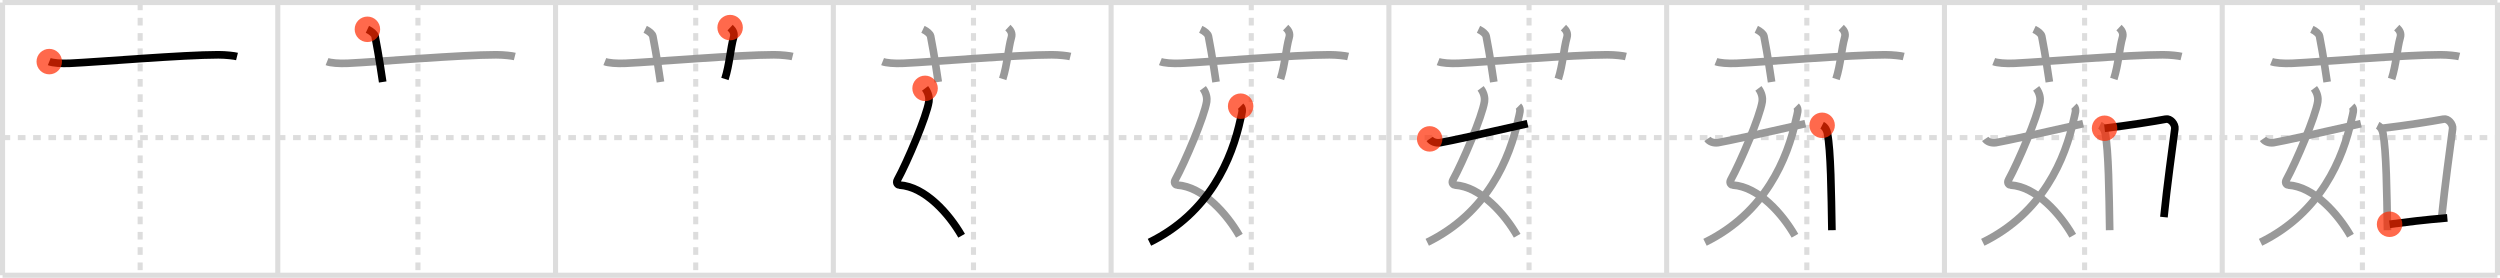 <svg width="981px" height="109px" viewBox="0 0 981 109" xmlns="http://www.w3.org/2000/svg" xmlns:xlink="http://www.w3.org/1999/xlink" xml:space="preserve" version="1.1"  baseProfile="full">
<line x1="1" y1="1" x2="980" y2="1" style="stroke:#ddd;stroke-width:2" />
<line x1="1" y1="1" x2="1" y2="108" style="stroke:#ddd;stroke-width:2" />
<line x1="1" y1="108" x2="980" y2="108" style="stroke:#ddd;stroke-width:2" />
<line x1="980" y1="1" x2="980" y2="108" style="stroke:#ddd;stroke-width:2" />
<line x1="109" y1="1" x2="109" y2="108" style="stroke:#ddd;stroke-width:2" />
<line x1="218" y1="1" x2="218" y2="108" style="stroke:#ddd;stroke-width:2" />
<line x1="327" y1="1" x2="327" y2="108" style="stroke:#ddd;stroke-width:2" />
<line x1="436" y1="1" x2="436" y2="108" style="stroke:#ddd;stroke-width:2" />
<line x1="545" y1="1" x2="545" y2="108" style="stroke:#ddd;stroke-width:2" />
<line x1="654" y1="1" x2="654" y2="108" style="stroke:#ddd;stroke-width:2" />
<line x1="763" y1="1" x2="763" y2="108" style="stroke:#ddd;stroke-width:2" />
<line x1="872" y1="1" x2="872" y2="108" style="stroke:#ddd;stroke-width:2" />
<line x1="1" y1="54" x2="980" y2="54" style="stroke:#ddd;stroke-width:2;stroke-dasharray:3 3" />
<line x1="55" y1="1" x2="55" y2="108" style="stroke:#ddd;stroke-width:2;stroke-dasharray:3 3" />
<line x1="164" y1="1" x2="164" y2="108" style="stroke:#ddd;stroke-width:2;stroke-dasharray:3 3" />
<line x1="273" y1="1" x2="273" y2="108" style="stroke:#ddd;stroke-width:2;stroke-dasharray:3 3" />
<line x1="382" y1="1" x2="382" y2="108" style="stroke:#ddd;stroke-width:2;stroke-dasharray:3 3" />
<line x1="491" y1="1" x2="491" y2="108" style="stroke:#ddd;stroke-width:2;stroke-dasharray:3 3" />
<line x1="600" y1="1" x2="600" y2="108" style="stroke:#ddd;stroke-width:2;stroke-dasharray:3 3" />
<line x1="709" y1="1" x2="709" y2="108" style="stroke:#ddd;stroke-width:2;stroke-dasharray:3 3" />
<line x1="818" y1="1" x2="818" y2="108" style="stroke:#ddd;stroke-width:2;stroke-dasharray:3 3" />
<line x1="927" y1="1" x2="927" y2="108" style="stroke:#ddd;stroke-width:2;stroke-dasharray:3 3" />
<path d="M19.33,24.17C20.63,24.69,24.0,25,27.5,24.83c11.93-0.57,44.45-3.33,58.17-3.33c3.08,0,6.25,0.4,7.33,0.67" style="fill:none;stroke:black;stroke-width:3" />
<circle cx="19.33" cy="24.17" r="5" stroke-width="0" fill="#FF2A00" opacity="0.7" />
<path d="M128.33,24.17C129.63,24.69,133.0,25,136.5,24.83c11.93-0.57,44.45-3.33,58.17-3.33c3.08,0,6.25,0.4,7.33,0.67" style="fill:none;stroke:#999;stroke-width:3" />
<path d="M144.17,11.5c1.58,0.75,2.84,1.84,3.01,2.71c1.58,8.12,2.54,15.01,2.99,17.96" style="fill:none;stroke:black;stroke-width:3" />
<circle cx="144.17" cy="11.5" r="5" stroke-width="0" fill="#FF2A00" opacity="0.7" />
<path d="M237.33,24.17C238.63,24.69,242.0,25,245.5,24.83c11.93-0.57,44.45-3.33,58.17-3.33c3.08,0,6.25,0.4,7.33,0.67" style="fill:none;stroke:#999;stroke-width:3" />
<path d="M253.17,11.5c1.58,0.75,2.84,1.84,3.01,2.71c1.58,8.12,2.54,15.01,2.99,17.96" style="fill:none;stroke:#999;stroke-width:3" />
<path d="M286.5,10.83c1.25,1.17,1.78,2.38,1.37,3.82c-1.26,4.4-1.6,10.72-3.41,16.34" style="fill:none;stroke:black;stroke-width:3" />
<circle cx="286.5" cy="10.83" r="5" stroke-width="0" fill="#FF2A00" opacity="0.7" />
<path d="M346.33,24.17C347.63,24.69,351.0,25,354.5,24.83c11.93-0.57,44.45-3.33,58.17-3.33c3.08,0,6.25,0.4,7.33,0.67" style="fill:none;stroke:#999;stroke-width:3" />
<path d="M362.17,11.5c1.58,0.75,2.84,1.84,3.01,2.71c1.58,8.12,2.54,15.01,2.99,17.96" style="fill:none;stroke:#999;stroke-width:3" />
<path d="M395.5,10.83c1.25,1.17,1.78,2.38,1.37,3.82c-1.26,4.4-1.6,10.72-3.41,16.34" style="fill:none;stroke:#999;stroke-width:3" />
<path d="M363.0,34.67c1.5,2,1.67,3.99,1.5,5.17c-0.85,5.8-8.6,23.93-12.34,30.72c-0.77,1.39,0.33,2.04,0.77,2.06c10.14,0.63,19.59,11.46,24.41,19.88" style="fill:none;stroke:black;stroke-width:3" />
<circle cx="363.0" cy="34.67" r="5" stroke-width="0" fill="#FF2A00" opacity="0.7" />
<path d="M455.33,24.17C456.63,24.69,460.0,25,463.5,24.83c11.93-0.57,44.45-3.33,58.17-3.33c3.08,0,6.25,0.4,7.33,0.67" style="fill:none;stroke:#999;stroke-width:3" />
<path d="M471.17,11.5c1.58,0.75,2.84,1.84,3.01,2.71c1.58,8.12,2.54,15.01,2.99,17.96" style="fill:none;stroke:#999;stroke-width:3" />
<path d="M504.5,10.83c1.25,1.17,1.78,2.38,1.37,3.82c-1.26,4.4-1.6,10.72-3.41,16.34" style="fill:none;stroke:#999;stroke-width:3" />
<path d="M472.0,34.67c1.5,2,1.67,3.99,1.5,5.17c-0.85,5.8-8.6,23.93-12.34,30.72c-0.77,1.39,0.33,2.04,0.77,2.06c10.14,0.63,19.59,11.46,24.41,19.88" style="fill:none;stroke:#999;stroke-width:3" />
<path d="M486.83,41.67c1.17,1.17,0.39,3,0,4.83C483.46,62.37,474.6,83.54,451.05,95.08" style="fill:none;stroke:black;stroke-width:3" />
<circle cx="486.83" cy="41.67" r="5" stroke-width="0" fill="#FF2A00" opacity="0.7" />
<path d="M564.33,24.17C565.63,24.69,569.0,25,572.5,24.83c11.93-0.57,44.45-3.33,58.17-3.33c3.08,0,6.25,0.4,7.33,0.67" style="fill:none;stroke:#999;stroke-width:3" />
<path d="M580.17,11.5c1.58,0.75,2.84,1.84,3.01,2.71c1.58,8.12,2.54,15.01,2.99,17.96" style="fill:none;stroke:#999;stroke-width:3" />
<path d="M613.5,10.83c1.25,1.17,1.78,2.38,1.37,3.82c-1.26,4.4-1.6,10.72-3.41,16.34" style="fill:none;stroke:#999;stroke-width:3" />
<path d="M581.0,34.67c1.5,2,1.67,3.99,1.5,5.17c-0.85,5.8-8.6,23.93-12.34,30.72c-0.77,1.39,0.33,2.04,0.77,2.06c10.14,0.63,19.59,11.46,24.41,19.88" style="fill:none;stroke:#999;stroke-width:3" />
<path d="M595.83,41.67c1.17,1.17,0.39,3,0,4.83C592.46,62.37,583.6,83.54,560.05,95.08" style="fill:none;stroke:#999;stroke-width:3" />
<path d="M561.0,54.5c0.7,1.04,2.3,1.73,4.16,1.48c2.01-0.27,22.84-4.83,34.26-7.46" style="fill:none;stroke:black;stroke-width:3" />
<circle cx="561.0" cy="54.5" r="5" stroke-width="0" fill="#FF2A00" opacity="0.7" />
<path d="M673.33,24.17C674.63,24.69,678.0,25,681.5,24.83c11.93-0.57,44.45-3.33,58.17-3.33c3.08,0,6.25,0.4,7.33,0.67" style="fill:none;stroke:#999;stroke-width:3" />
<path d="M689.17,11.5c1.58,0.75,2.84,1.84,3.01,2.71c1.58,8.12,2.54,15.01,2.99,17.96" style="fill:none;stroke:#999;stroke-width:3" />
<path d="M722.5,10.83c1.25,1.17,1.78,2.38,1.37,3.82c-1.26,4.4-1.6,10.72-3.41,16.34" style="fill:none;stroke:#999;stroke-width:3" />
<path d="M690.0,34.67c1.5,2,1.67,3.99,1.5,5.17c-0.85,5.8-8.6,23.93-12.34,30.72c-0.77,1.39,0.33,2.04,0.77,2.06c10.14,0.63,19.59,11.46,24.41,19.88" style="fill:none;stroke:#999;stroke-width:3" />
<path d="M704.83,41.67c1.17,1.17,0.39,3,0,4.83C701.46,62.37,692.6,83.54,669.05,95.08" style="fill:none;stroke:#999;stroke-width:3" />
<path d="M670.0,54.5c0.7,1.04,2.3,1.73,4.16,1.48c2.01-0.27,22.84-4.83,34.26-7.46" style="fill:none;stroke:#999;stroke-width:3" />
<path d="M715.0,49.17c1.33,0.67,1.88,2.16,2.06,3.02c1.37,6.83,1.54,23.8,1.78,38.14" style="fill:none;stroke:black;stroke-width:3" />
<circle cx="715.0" cy="49.17" r="5" stroke-width="0" fill="#FF2A00" opacity="0.7" />
<path d="M782.33,24.17C783.63,24.69,787.0,25,790.5,24.83c11.93-0.57,44.45-3.33,58.17-3.33c3.08,0,6.25,0.4,7.33,0.67" style="fill:none;stroke:#999;stroke-width:3" />
<path d="M798.17,11.5c1.58,0.75,2.84,1.84,3.01,2.71c1.58,8.12,2.54,15.01,2.99,17.96" style="fill:none;stroke:#999;stroke-width:3" />
<path d="M831.5,10.83c1.25,1.17,1.78,2.38,1.37,3.82c-1.26,4.4-1.6,10.72-3.41,16.34" style="fill:none;stroke:#999;stroke-width:3" />
<path d="M799.0,34.67c1.5,2,1.67,3.99,1.5,5.17c-0.85,5.8-8.6,23.93-12.34,30.72c-0.77,1.39,0.33,2.04,0.77,2.06c10.14,0.63,19.59,11.46,24.41,19.88" style="fill:none;stroke:#999;stroke-width:3" />
<path d="M813.83,41.67c1.17,1.17,0.39,3,0,4.83C810.46,62.37,801.6,83.54,778.05,95.08" style="fill:none;stroke:#999;stroke-width:3" />
<path d="M779.0,54.5c0.7,1.04,2.3,1.73,4.16,1.48c2.01-0.27,22.84-4.83,34.26-7.46" style="fill:none;stroke:#999;stroke-width:3" />
<path d="M824.0,49.17c1.33,0.67,1.88,2.16,2.06,3.02c1.37,6.83,1.54,23.8,1.78,38.14" style="fill:none;stroke:#999;stroke-width:3" />
<path d="M825.83,50.33c9.3-1.09,19.29-2.69,24.06-3.58c1.74-0.33,3.76,1.93,3.51,3.84c-1.03,7.91-2.98,21.77-4.28,34.61" style="fill:none;stroke:black;stroke-width:3" />
<circle cx="825.83" cy="50.33" r="5" stroke-width="0" fill="#FF2A00" opacity="0.7" />
<path d="M891.33,24.17C892.63,24.69,896.0,25,899.5,24.83c11.93-0.57,44.45-3.33,58.17-3.33c3.08,0,6.25,0.4,7.33,0.67" style="fill:none;stroke:#999;stroke-width:3" />
<path d="M907.17,11.5c1.58,0.75,2.84,1.84,3.01,2.71c1.58,8.12,2.54,15.01,2.99,17.96" style="fill:none;stroke:#999;stroke-width:3" />
<path d="M940.5,10.83c1.25,1.17,1.78,2.38,1.37,3.82c-1.26,4.4-1.6,10.72-3.41,16.34" style="fill:none;stroke:#999;stroke-width:3" />
<path d="M908.0,34.67c1.5,2,1.67,3.99,1.5,5.17c-0.85,5.8-8.6,23.93-12.34,30.72c-0.77,1.39,0.33,2.04,0.77,2.06c10.14,0.63,19.59,11.46,24.41,19.88" style="fill:none;stroke:#999;stroke-width:3" />
<path d="M922.83,41.67c1.17,1.17,0.39,3,0,4.83C919.46,62.37,910.6,83.54,887.05,95.08" style="fill:none;stroke:#999;stroke-width:3" />
<path d="M888.0,54.5c0.7,1.04,2.3,1.73,4.16,1.48c2.01-0.27,22.84-4.83,34.26-7.46" style="fill:none;stroke:#999;stroke-width:3" />
<path d="M933.0,49.17c1.33,0.67,1.88,2.16,2.06,3.02c1.37,6.83,1.54,23.8,1.78,38.14" style="fill:none;stroke:#999;stroke-width:3" />
<path d="M934.83,50.33c9.3-1.09,19.29-2.69,24.06-3.58c1.74-0.33,3.76,1.93,3.51,3.84c-1.03,7.91-2.98,21.77-4.28,34.61" style="fill:none;stroke:#999;stroke-width:3" />
<path d="M937.67,88c7.41-0.96,13.2-1.69,22.67-2.5" style="fill:none;stroke:black;stroke-width:3" />
<circle cx="937.67" cy="88.0" r="5" stroke-width="0" fill="#FF2A00" opacity="0.7" />
</svg>